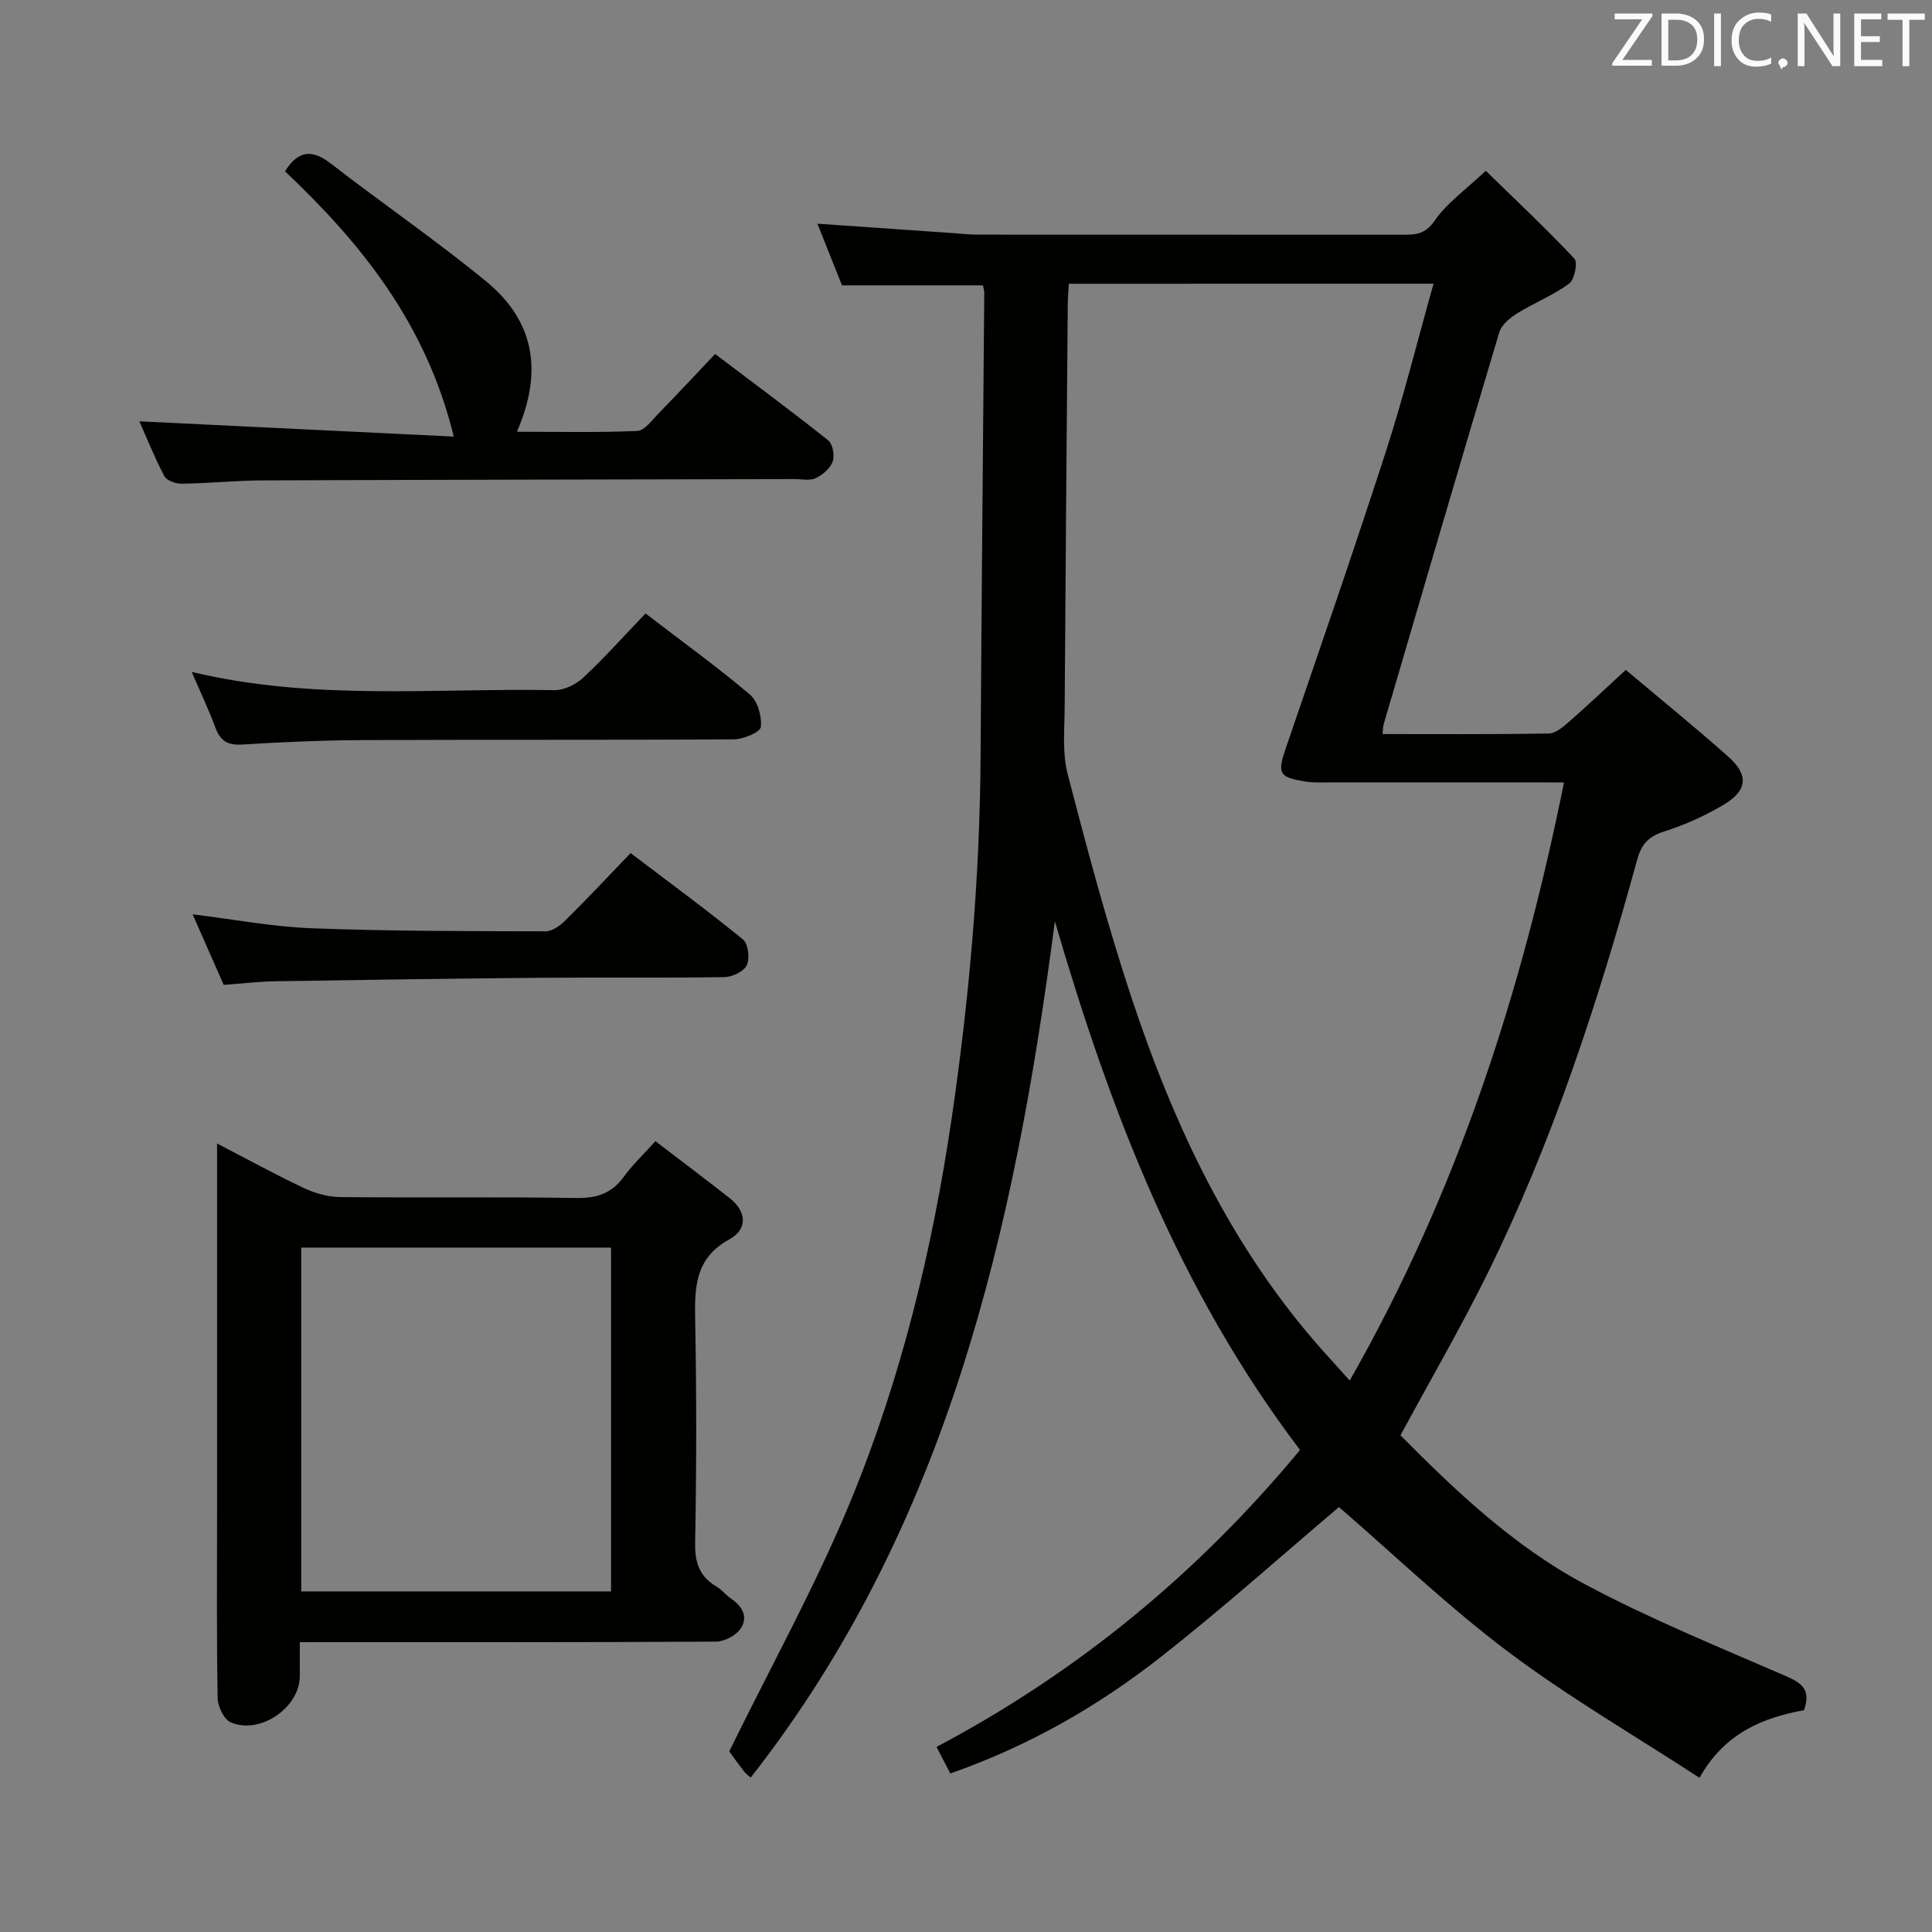 <svg enable-background="new 0 0 400 400" viewBox="0 0 400 400" xmlns="http://www.w3.org/2000/svg"><rect x="0" y="0" width="400" height="400" fill="#808080" stroke="none"/><path d="m218.4 190.74c-8.29 63.66-22.13 125.19-62.97 177.28-.42-.37-.97-.73-1.35-1.22-1.31-1.71-2.57-3.46-3.1-4.19 8.67-17.7 17.91-34.32 25.11-51.79 10.46-25.38 16.92-52 20.93-79.21 3.66-24.88 5.85-49.84 6-74.99.19-31.98.51-63.95.76-95.93 0-.49-.15-.98-.26-1.61-9.56 0-19.09 0-29.19 0-1.51-3.78-3.27-8.18-5.1-12.77 9.73.68 18.96 1.32 28.2 1.96 1.66.11 3.31.31 4.97.31 29.33.02 58.66.01 87.99.02 2.61 0 4.65-.02 6.6-2.86 2.58-3.75 6.56-6.53 10.62-10.38 6.24 6.08 12.49 11.95 18.35 18.18.74.79.03 4.37-1.08 5.18-3.31 2.42-7.24 3.97-10.75 6.15-1.5.93-3.25 2.37-3.72 3.93-8.09 27.03-16.01 54.12-23.95 81.19-.13.46-.11.96-.21 1.99 11.55 0 22.98.08 34.4-.11 1.4-.02 2.94-1.33 4.13-2.37 3.87-3.39 7.62-6.94 11.82-10.81 7.16 6.04 14.38 11.88 21.31 18.05 4.19 3.73 3.86 6.97-1.08 9.89-3.83 2.27-7.99 4.15-12.22 5.5-3.22 1.02-4.73 2.51-5.65 5.85-8.05 29.33-17.45 58.22-30.93 85.57-5.5 11.16-11.77 21.95-18.08 33.62 11.15 11.24 23.33 22.9 38.21 30.84 13.45 7.18 27.66 12.95 41.66 19.04 3.25 1.42 5.15 2.78 3.68 7.02-8.32 1.55-16.3 4.55-21.64 14-13.44-8.76-27.08-16.67-39.6-26.08-12.44-9.35-23.74-20.2-35.04-29.97-11.63 9.84-23.96 20.9-36.97 31.1-12.98 10.18-27.25 18.37-43.5 24.06-.88-1.7-1.75-3.37-2.85-5.5 29.4-15.55 54.29-36.17 75.26-61.48-25.14-33.1-39.4-70.52-50.76-109.46zm2.89-131.99c-.09 1.64-.21 2.94-.22 4.25-.23 27.8-.47 55.59-.64 83.39-.03 4.63-.52 9.48.61 13.85 4.04 15.55 8.18 31.12 13.24 46.36 8.86 26.67 20.7 51.86 39.66 73.12 1.6 1.79 3.21 3.56 5.51 6.11 22.28-39.14 35.58-80.3 44.36-123.84-16.83 0-32.61 0-48.4-.01-1.66 0-3.35.1-4.98-.15-5.72-.88-6.02-1.69-4.18-7.05 6.98-20.39 14.04-40.75 20.67-61.26 3.66-11.3 6.52-22.86 9.88-34.78-25.59.01-50.46.01-75.51.01z" fill="#010100"/><path d="m62.07 340v7.05c-.02 6.46-8.2 12.16-14.28 9.55-1.41-.6-2.7-3.28-2.73-5.02-.23-12.65-.12-25.32-.12-37.98 0-25.31 0-50.63 0-76.85 6.3 3.26 12.03 6.42 17.94 9.2 2.3 1.09 4.99 1.86 7.52 1.89 16.32.17 32.65-.07 48.97.19 4.25.07 7.31-.97 9.8-4.42 1.74-2.4 3.94-4.47 6.53-7.34 5.23 4 10.36 7.84 15.39 11.81 3.54 2.79 3.71 6.43-.08 8.51-7.36 4.03-7.2 10.34-7.07 17.3.28 15.15.26 30.32-.02 45.47-.08 4.11.87 7.02 4.4 9.11 1.13.67 1.98 1.79 3.08 2.54 2.4 1.64 3.59 3.92 1.83 6.32-1.01 1.37-3.29 2.54-5.01 2.55-26.65.16-53.3.11-79.95.11-1.85.01-3.66.01-6.2.01zm.3-81.7v71.19h64.14c0-23.87 0-47.41 0-71.19-21.42 0-42.52 0-64.14 0z" fill="#010100"/><path d="m28.85 87.23c21.66 1.05 43.08 2.09 65.1 3.16-5.71-23.38-19.14-39.97-34.94-54.92 2.65-4.24 5.49-4.69 9.42-1.65 10.64 8.24 21.77 15.87 32.17 24.39 10.01 8.21 11.9 18.59 6.42 31.18 8.5 0 16.72.2 24.91-.17 1.56-.07 3.12-2.3 4.5-3.71 3.83-3.92 7.57-7.94 11.63-12.22 8.18 6.19 15.9 11.9 23.4 17.87.94.75 1.38 3.13.95 4.37-.5 1.42-2.06 2.78-3.5 3.46-1.24.58-2.94.19-4.44.2-36.64.08-73.28.13-109.92.27-5.64.02-11.28.6-16.92.69-1.23.02-3.11-.65-3.6-1.57-2.06-3.91-3.7-8.03-5.18-11.35z" fill="#010100"/><path d="m133.65 127.01c7.74 5.93 14.88 11.09 21.59 16.77 1.62 1.37 2.53 4.55 2.28 6.73-.12 1.09-3.59 2.54-5.56 2.56-25.65.17-51.3.04-76.95.16-8.31.04-16.62.41-24.91.92-3.01.19-4.52-.81-5.52-3.55-1.36-3.69-3.07-7.26-4.9-11.49 25.21 6.04 50.22 3.32 75.08 3.78 2 .04 4.45-1.16 5.97-2.57 4.37-4.08 8.37-8.56 12.92-13.31z" fill="#010100"/><path d="m46.32 203.91c-2.15-4.89-4.22-9.58-6.44-14.61 8.48 1.03 16.57 2.59 24.71 2.89 16.11.61 32.25.59 48.38.63 1.38 0 3.02-1.2 4.11-2.28 4.48-4.44 8.8-9.05 13.48-13.92 8.09 6.14 15.83 11.82 23.26 17.88 1.09.89 1.45 3.92.8 5.33-.6 1.3-3.01 2.44-4.64 2.47-12.64.2-25.29.03-37.94.14-18.29.16-36.57.42-54.86.72-3.47.04-6.94.46-10.86.75z" fill="#010100"/><g fill="#fafafb"><path d="m342.2 3.2-6.3 9.2h6.1v1.2h-8.2v-.5l6.2-9.1h-5.7v-1.2h7.8v.4z"/><path d="m344 13.7v-10.9h3.1c1.6 0 3 .5 4.1 1.4 1.1 1 1.6 2.2 1.6 3.9s-.5 3-1.6 4-2.5 1.5-4.2 1.5h-3zm1.4-9.6v8.4h1.6c1.4 0 2.5-.4 3.2-1.1.8-.8 1.2-1.8 1.2-3.2s-.4-2.4-1.2-3.1-1.8-1-3.1-1z"/><path d="m356.3 2.8v10.9h-1.4v-10.9z"/><path d="m366.6 13.2c-.8.4-1.8.6-3 .6-1.6 0-2.8-.5-3.7-1.5s-1.4-2.3-1.4-3.9c0-1.7.5-3.2 1.6-4.2s2.4-1.6 4-1.6c1 0 1.9.1 2.6.4v1.5c-.8-.4-1.6-.6-2.6-.6-1.2 0-2.2.4-3 1.2s-1.1 1.9-1.1 3.3c0 1.3.4 2.3 1.1 3.1s1.6 1.1 2.8 1.1c1.1 0 2-.2 2.8-.7v1.3z"/><path d="m368.2 13c0-.3.1-.5.3-.6.2-.2.4-.3.6-.3.3 0 .5.1.7.3s.3.4.3.6-.1.5-.3.6c-.2.2-.4.3-.7.3-.3 1-.5-.1-.6-.3-.2-.2-.3-.4-.3-.6z"/><path d="m381.1 13.7h-1.7l-5.5-8.4c-.2-.2-.3-.5-.4-.7 0 .2.1.8.1 1.5v7.6h-1.4v-10.9h1.8l5.3 8.3c.3.4.4.6.4.8 0-.3-.1-.8-.1-1.6v-7.5h1.4v10.9z"/><path d="m389.7 13.7h-5.8v-10.9h5.6v1.2h-4.2v3.5h3.9v1.2h-3.9v3.7h4.4z"/><path d="m398.4 4.1h-3.1v9.6h-1.4v-9.6h-3.1v-1.3h7.7v1.3z"/></g></svg>
